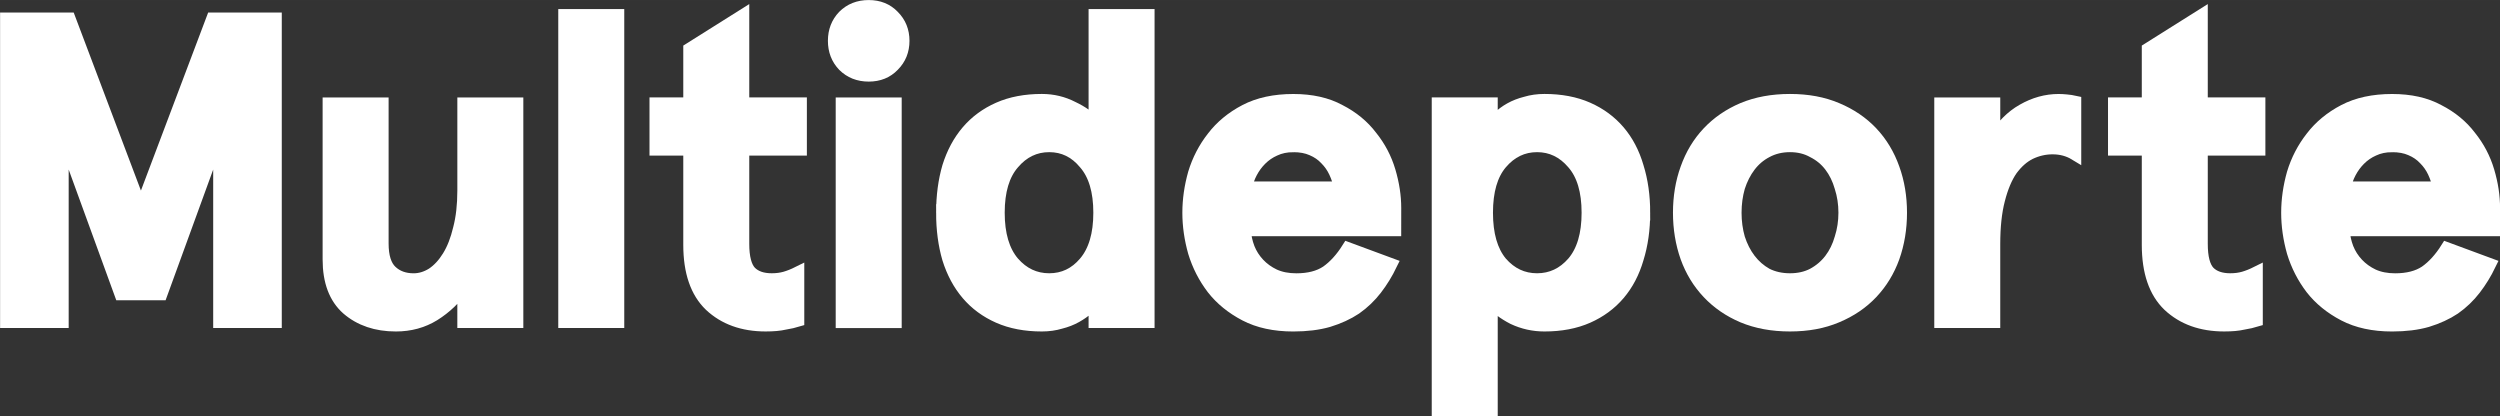 <svg width="789.39" height="131.48" version="1.1" viewBox="0 0 208.86 34.786" xmlns="http://www.w3.org/2000/svg">
 <rect x="0" y="0" width="208.86" height="34.786" fill="#333333" stroke="none"/>
 <g transform="translate(375.33 711.9)">
  <g fill="#fff" stroke="#fff" stroke-width="1.026">
   <path d="m-374.81-710.34h5.283l5.971 15.813 5.971-15.813h5.283v25.329h-4.704v-15.632l-4.849 13.316h-3.401l-4.849-13.316v15.632h-4.704z"/>
   <path d="m-336.61-685.01v-2.931q-1.013 1.447-2.461 2.352-1.411 0.868-3.184 0.868-2.461 0-4.053-1.375-1.556-1.375-1.556-4.125v-13.027h4.487v11.688q0 1.628 0.724 2.316 0.724 0.688 1.882 0.688 0.796 0 1.556-0.47 0.76-0.507 1.339-1.447 0.579-0.941 0.905-2.316 0.362-1.375 0.362-3.184v-7.273h4.487v18.237z"/>
   <path d="m-323.69-710.63v25.619h-4.487v-25.619z"/>
   <path d="m-308.65-685.12q-0.47 0.145-1.122 0.253-0.615 0.145-1.592 0.145-2.859 0-4.632-1.665-1.737-1.665-1.737-5.066v-7.961h-2.822v-3.836h2.822v-4.559l4.487-2.822v7.382h4.813v3.836h-4.813v7.888q0 1.701 0.615 2.352 0.615 0.615 1.773 0.615 0.615 0 1.122-0.145t1.086-0.434z"/>
   <path d="m-305.65-708.49q0-1.23 0.796-2.062 0.832-0.832 2.099-0.832t2.062 0.832q0.832 0.832 0.832 2.062 0 1.23-0.832 2.062-0.796 0.832-2.062 0.832t-2.099-0.832q-0.796-0.832-0.796-2.062zm5.138 5.247v18.237h-4.487v-18.237z"/>
   <path d="m-296.61-694.13q0-2.099 0.507-3.836 0.543-1.737 1.592-2.967 1.049-1.23 2.605-1.918 1.556-0.688 3.619-0.688 1.375 0 2.569 0.615 1.23 0.579 1.845 1.339v-9.046h4.487v25.619h-4.487v-1.882q-0.181 0.362-0.579 0.76-0.398 0.362-0.977 0.688-0.579 0.326-1.303 0.507-0.724 0.217-1.556 0.217-2.062 0-3.619-0.688-1.556-0.688-2.605-1.918-1.049-1.23-1.592-2.967-0.507-1.737-0.507-3.836zm4.704 0q0 2.714 1.23 4.161 1.23 1.411 3.003 1.411t2.967-1.411q1.23-1.447 1.23-4.161t-1.23-4.125q-1.194-1.447-2.967-1.447t-3.003 1.447q-1.23 1.411-1.23 4.125z"/>
   <path d="m-258.78-692.68h-12.556q0.036 0.76 0.326 1.52 0.289 0.724 0.832 1.303 0.543 0.579 1.303 0.941 0.796 0.362 1.845 0.362 1.556 0 2.533-0.651 0.977-0.688 1.773-1.954l3.619 1.339q-0.543 1.122-1.266 2.062-0.724 0.941-1.701 1.628-0.977 0.651-2.28 1.049-1.266 0.362-2.931 0.362-2.352 0-4.016-0.868t-2.714-2.207q-1.049-1.375-1.556-3.039-0.47-1.665-0.47-3.293t0.47-3.293q0.507-1.665 1.556-3.003 1.049-1.375 2.714-2.244 1.665-0.868 4.016-0.868 2.28 0 3.872 0.868 1.628 0.832 2.642 2.171 1.049 1.303 1.52 2.895 0.47 1.592 0.47 3.076zm-8.504-7.02q-0.868 0-1.556 0.326-0.651 0.289-1.158 0.796-0.47 0.47-0.796 1.086-0.326 0.615-0.434 1.266h7.852q-0.145-0.688-0.434-1.303-0.289-0.615-0.76-1.086-0.47-0.507-1.158-0.796-0.651-0.289-1.556-0.289z"/>
   <path d="m-237.98-694.13q0 2.099-0.543 3.836-0.507 1.737-1.556 2.967-1.049 1.23-2.605 1.918-1.556 0.688-3.619 0.688-1.375 0-2.605-0.579-1.194-0.615-1.809-1.375v9.046h-4.487v-25.619h4.487v1.882q0.181-0.362 0.579-0.724 0.398-0.398 0.977-0.724 0.579-0.326 1.303-0.507 0.724-0.217 1.556-0.217 2.062 0 3.619 0.688 1.556 0.688 2.605 1.918 1.049 1.23 1.556 2.967 0.543 1.737 0.543 3.836zm-4.704 0q0-2.714-1.23-4.125-1.23-1.447-3.003-1.447t-3.003 1.447q-1.194 1.411-1.194 4.125t1.194 4.161q1.23 1.411 3.003 1.411t3.003-1.411q1.23-1.447 1.23-4.161z"/>
   <path d="m-235.05-694.13q0-1.99 0.615-3.691 0.615-1.737 1.809-3.003t2.895-1.99q1.737-0.724 3.944-0.724t3.908 0.724q1.737 0.724 2.931 1.99t1.809 3.003q0.615 1.701 0.615 3.691t-0.615 3.727q-0.615 1.701-1.809 2.967t-2.931 1.99q-1.701 0.724-3.908 0.724t-3.944-0.724q-1.701-0.724-2.895-1.99t-1.809-2.967q-0.615-1.737-0.615-3.727zm4.704 0q0 1.122 0.289 2.135 0.326 1.013 0.905 1.773t1.411 1.23q0.868 0.434 1.954 0.434t1.918-0.434q0.868-0.47 1.447-1.23t0.868-1.773q0.326-1.013 0.326-2.135t-0.326-2.135q-0.289-1.013-0.868-1.773t-1.447-1.194q-0.832-0.47-1.918-0.47t-1.954 0.47q-0.832 0.434-1.411 1.194t-0.905 1.773q-0.289 1.013-0.289 2.135z"/>
   <path d="m-213.22-685.01v-18.237h4.487v2.967q0.977-1.628 2.388-2.424 1.447-0.832 3.003-0.832 0.289 0 0.651 0.036 0.398 0.036 0.724 0.109v4.378q-0.832-0.507-1.882-0.507-0.977 0-1.882 0.434-0.868 0.434-1.556 1.375-0.651 0.941-1.049 2.497-0.398 1.52-0.398 3.727v6.477z"/>
   <path d="m-186.8-685.12q-0.47 0.145-1.122 0.253-0.615 0.145-1.592 0.145-2.859 0-4.632-1.665-1.737-1.665-1.737-5.066v-7.961h-2.822v-3.836h2.822v-4.559l4.487-2.822v7.382h4.813v3.836h-4.813v7.888q0 1.701 0.615 2.352 0.615 0.615 1.773 0.615 0.615 0 1.122-0.145 0.507-0.145 1.086-0.434z"/>
   <path d="m-166.98-692.68h-12.556q0.036 0.76 0.326 1.52 0.289 0.724 0.832 1.303 0.543 0.579 1.303 0.941 0.796 0.362 1.845 0.362 1.556 0 2.533-0.651 0.977-0.688 1.773-1.954l3.619 1.339q-0.543 1.122-1.266 2.062-0.724 0.941-1.701 1.628-0.977 0.651-2.28 1.049-1.266 0.362-2.931 0.362-2.352 0-4.016-0.868t-2.714-2.207q-1.049-1.375-1.556-3.039-0.47-1.665-0.47-3.293t0.47-3.293q0.507-1.665 1.556-3.003 1.049-1.375 2.714-2.244t4.016-0.868q2.28 0 3.872 0.868 1.628 0.832 2.642 2.171 1.049 1.303 1.52 2.895t0.47 3.076zm-8.503-7.02q-0.868 0-1.556 0.326-0.651 0.289-1.158 0.796-0.47 0.47-0.796 1.086-0.326 0.615-0.434 1.266h7.852q-0.145-0.688-0.434-1.303-0.289-0.615-0.76-1.086-0.47-0.507-1.158-0.796-0.651-0.289-1.556-0.289z"/>
  </g>
 </g>
</svg>
